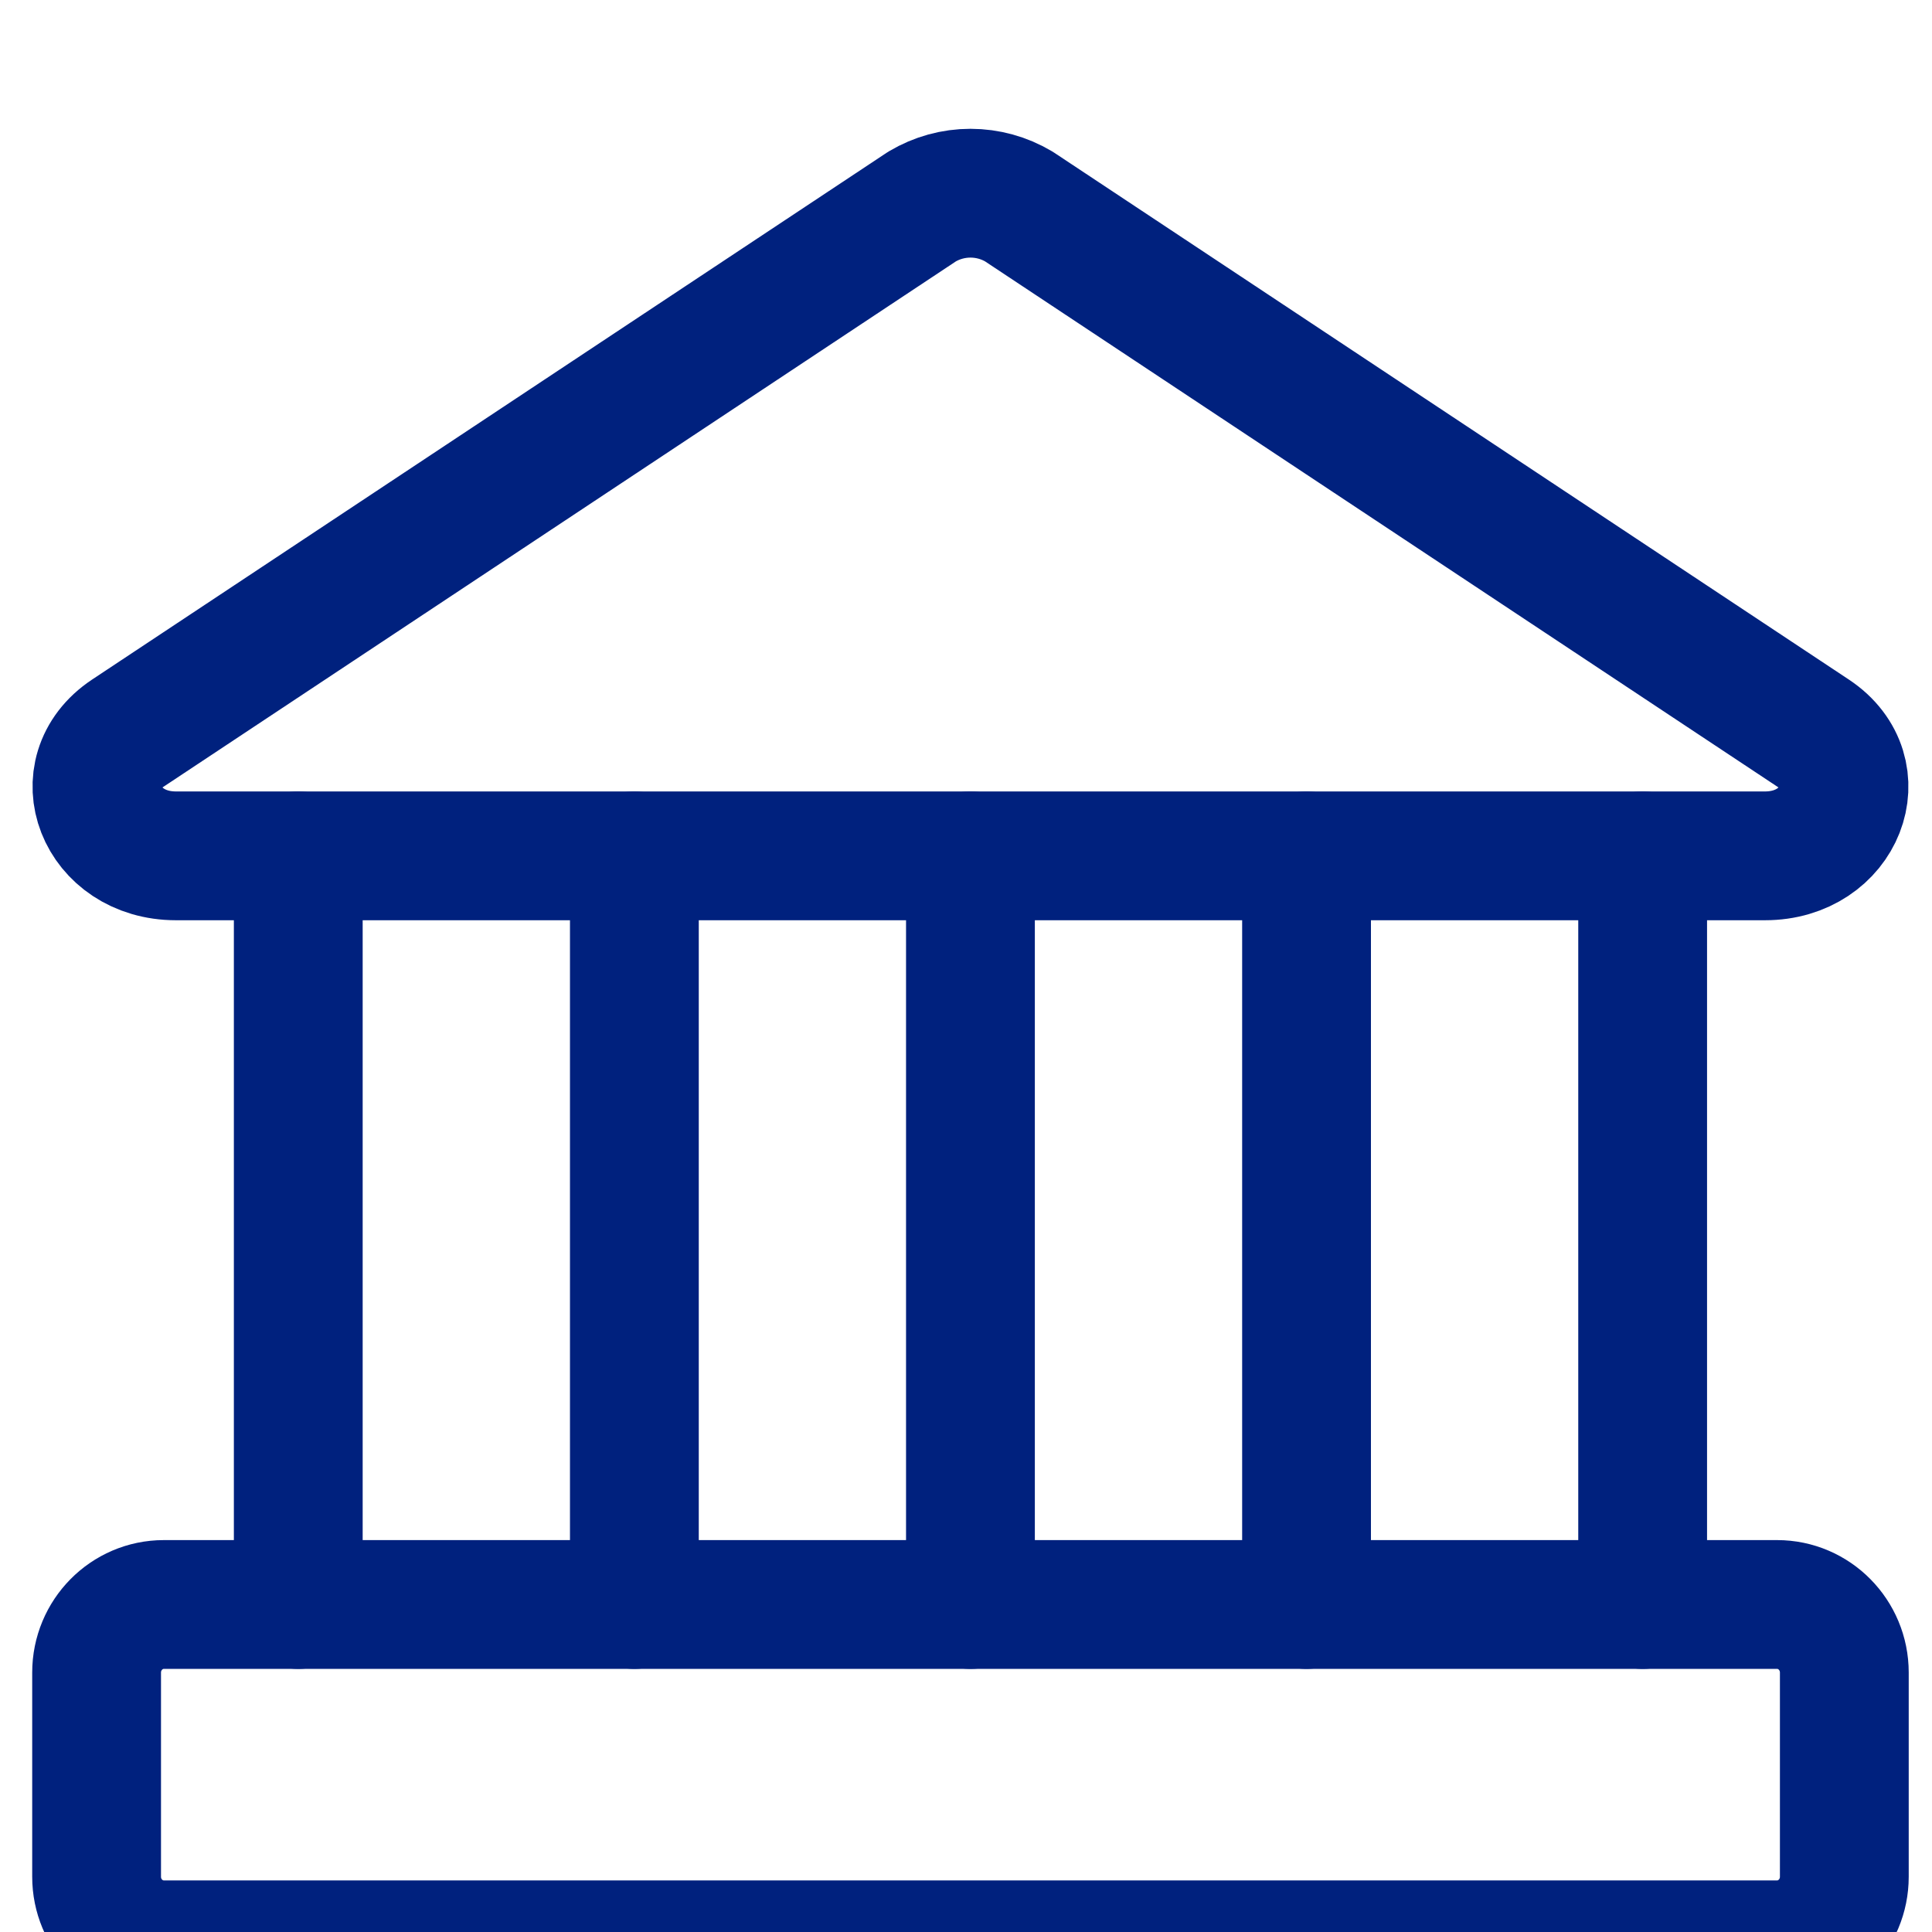 <svg width="60" height="60" viewBox="0 0 60 60" fill="none" xmlns="http://www.w3.org/2000/svg">
<g clip-path="url(#clip0_749_217)">
<path d="M54.814 26.579H5.464C3.126 26.579 2.124 24 3.961 22.774L28.636 6.414C29.092 6.143 29.61 6 30.139 6C30.668 6 31.187 6.143 31.642 6.414L56.317 22.774C58.154 24 57.152 26.579 54.814 26.579Z" stroke="#00217E" stroke-width="4" stroke-linecap="round" stroke-linejoin="round"/>
<path d="M55.189 49.829H5.088C3.935 49.829 3 50.776 3 51.943V58.284C3 59.451 3.935 60.398 5.088 60.398H55.189C56.342 60.398 57.277 59.451 57.277 58.284V51.943C57.277 50.776 56.342 49.829 55.189 49.829Z" stroke="#00217E" stroke-width="4" stroke-linecap="round" stroke-linejoin="round"/>
<path d="M9.263 26.579V49.829M19.701 26.579V49.829M30.138 26.579V49.829M40.576 26.579V49.829M51.014 26.579V49.829" stroke="#00217E" stroke-width="4" stroke-linecap="round" stroke-linejoin="round"/>
</g>
<defs>
<clipPath id="clip0_749_217">
<rect width="60" height="60" fill="white"/>
</clipPath>
</defs>
</svg>
